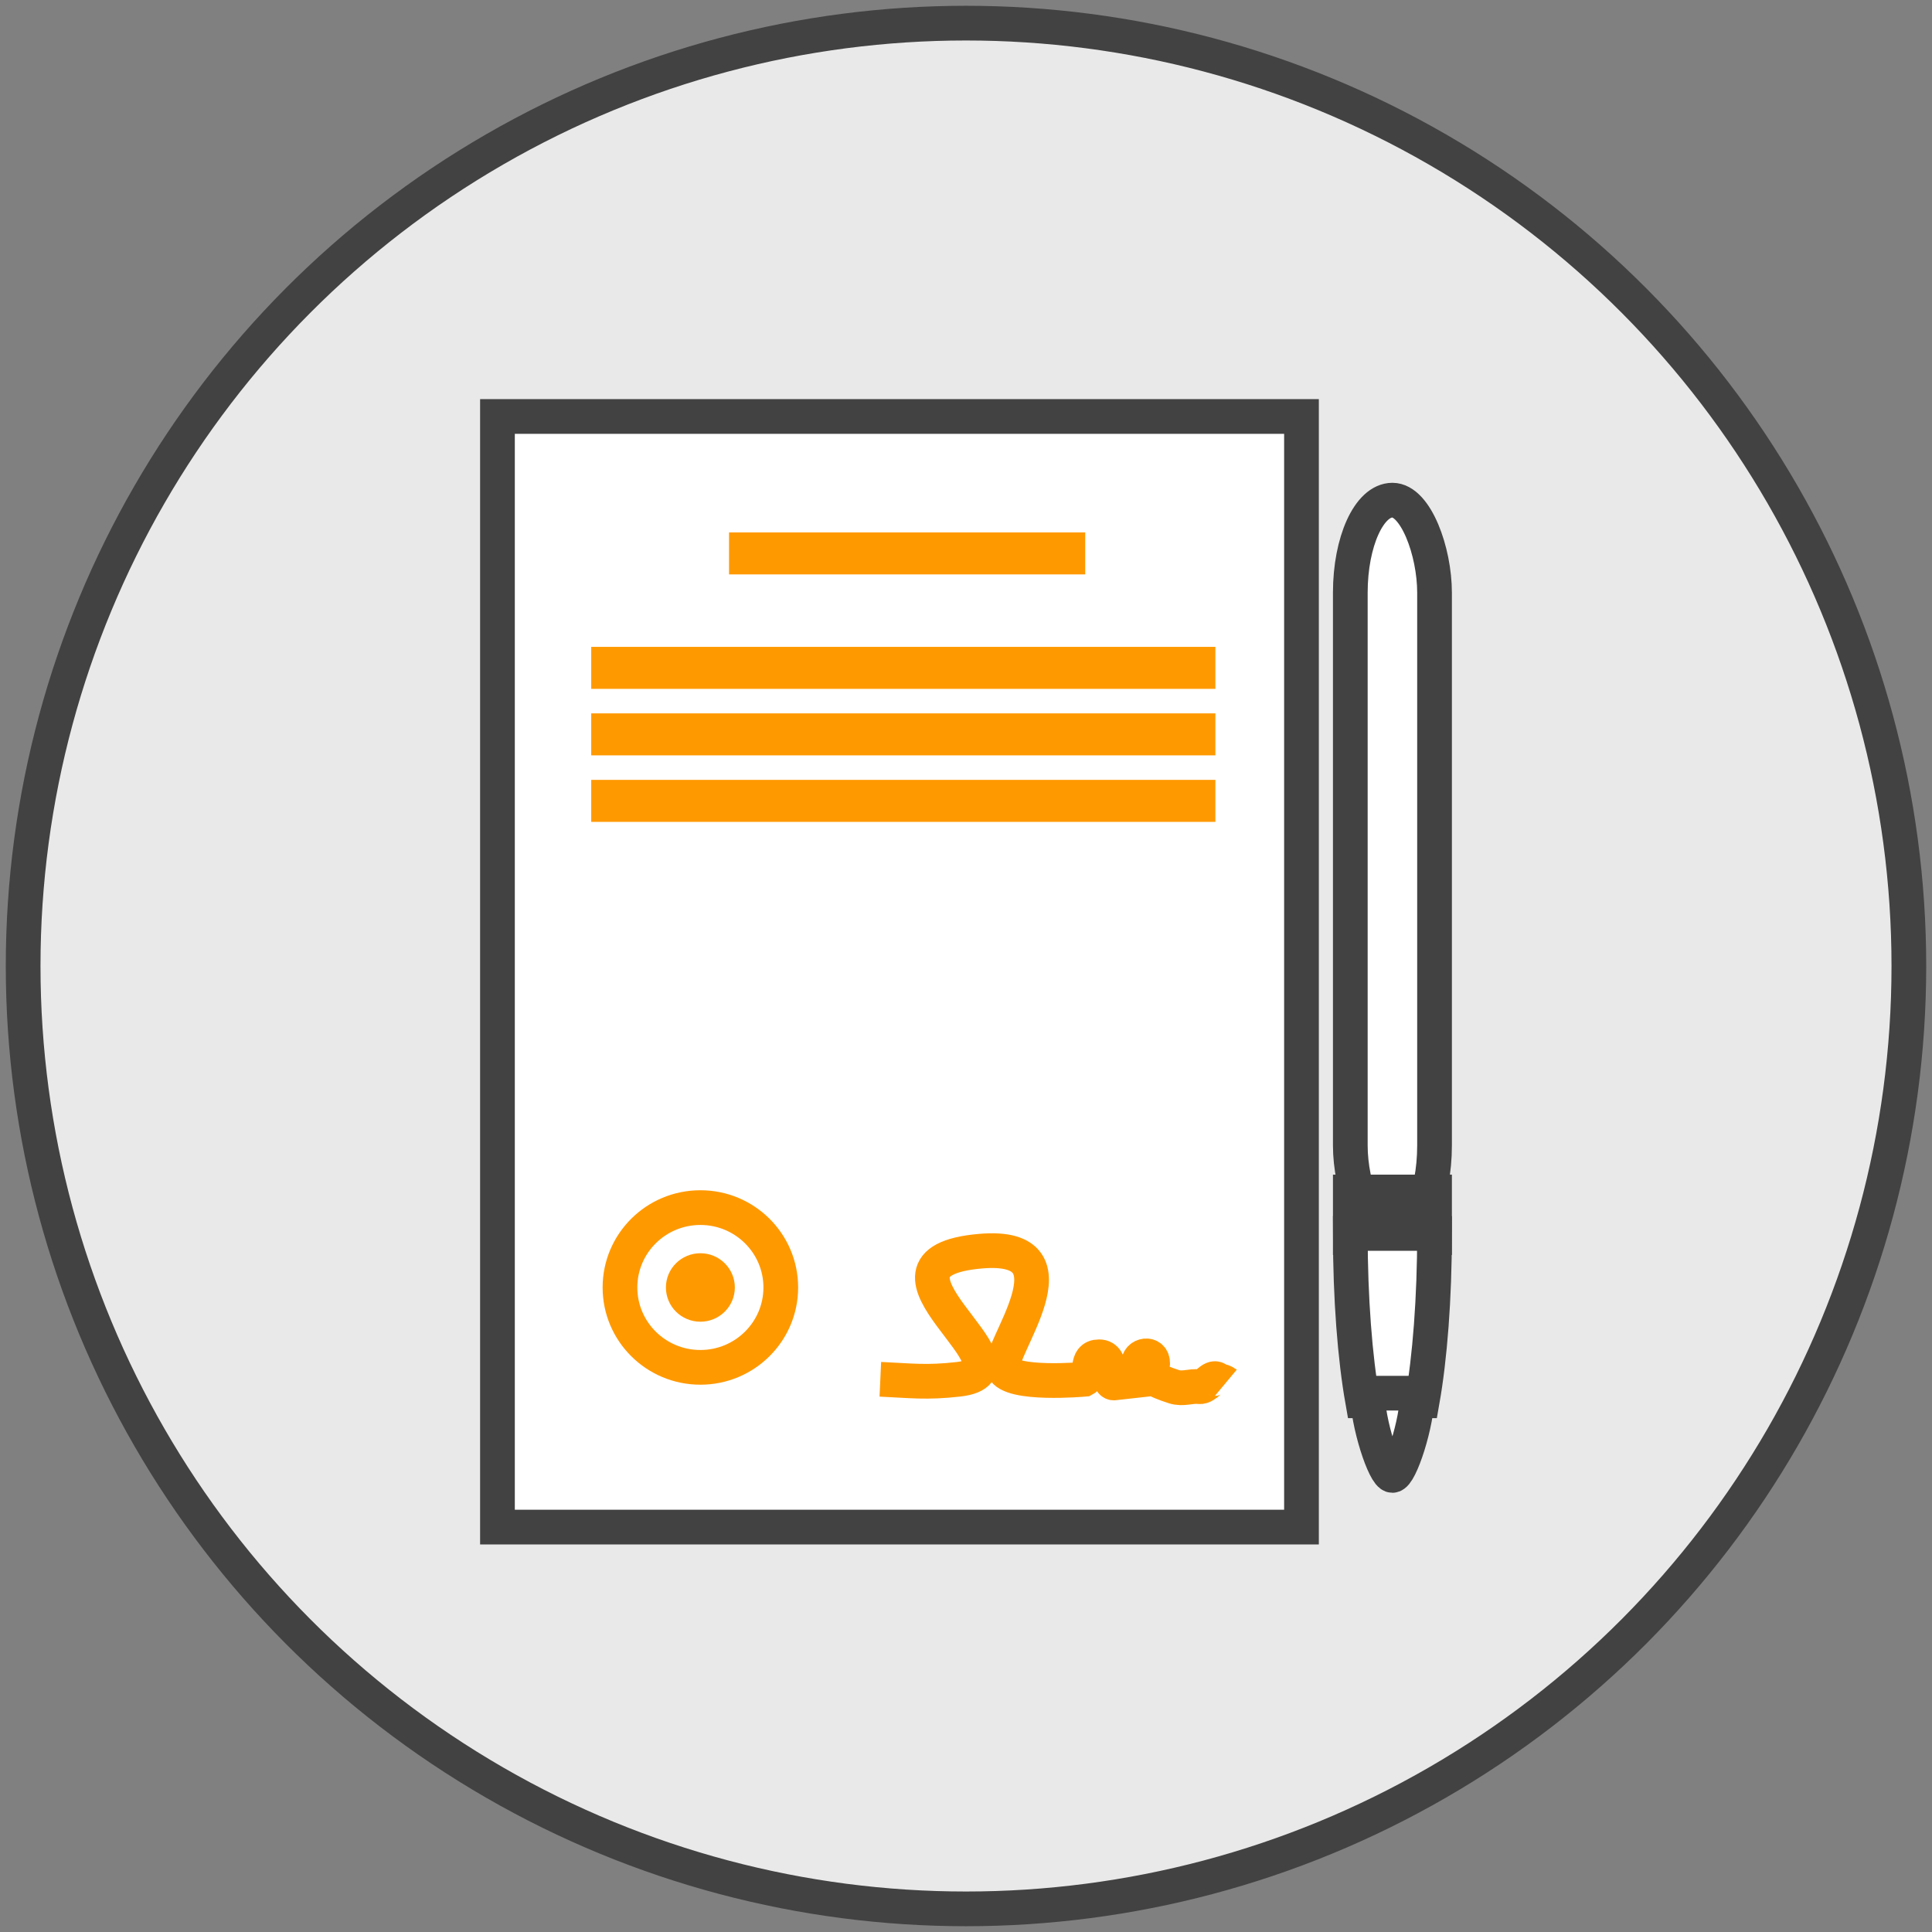 <?xml version="1.0" encoding="UTF-8" standalone="no"?>
<svg width="167px" height="167px" viewBox="0 0 167 167" version="1.1" xmlns="http://www.w3.org/2000/svg" xmlns:xlink="http://www.w3.org/1999/xlink" xmlns:sketch="http://www.bohemiancoding.com/sketch/ns">
    <rect x="0" y="0" width="167" height="167" fill="#808080" stroke="none"/>
    <!-- Generator: Sketch 3.3 (11970) - http://www.bohemiancoding.com/sketch -->
    <title>icon-contract-alive</title>
    <desc>Created with Sketch.</desc>
    <defs></defs>
    <g id="icons" stroke="none" stroke-width="1" fill="none" fill-rule="evenodd" sketch:type="MSPage">
        <g id="icon-contract-alive" sketch:type="MSLayerGroup" transform="translate(2, 2)">
            <circle id="Oval-39" stroke="#424242" stroke-width="3" fill="#E9E9E9" sketch:type="MSShapeGroup" cx="81.5" cy="81.5" r="81.5"></circle>
            <g id="Group" transform="translate(41, 34)">
                <rect id="Rectangle-172" stroke="#424242" stroke-width="3" fill="#FFFFFF" sketch:type="MSShapeGroup" x="0" y="0" width="69.499" height="96"></rect>
                <g transform="translate(73.719, 7.233)" stroke="#424242" stroke-width="3" sketch:type="MSShapeGroup">
                    <rect id="Rectangle-173" fill="#FFFFFF" x="0" y="0" width="7.281" height="63.781" rx="8"></rect>
                    <rect id="Rectangle-174" fill="#424242" x="0" y="59.801" width="7.281" height="3.945"></rect>
                    <path d="M6.222,77.849 C6.877,74.14 7.281,69.028 7.281,63.384 C7.281,63.384 0,63.384 0,63.384 C0,69.028 0.404,74.14 1.059,77.849 L6.222,77.849 Z" id="Oval-25" fill="#FFFFFF"></path>
                    <path d="M3.64,84.301 C4.311,84.301 5.799,79.747 5.799,77.192 C5.799,77.192 1.482,77.192 1.482,77.192 C1.482,79.747 2.97,84.301 3.64,84.301 Z" id="Oval-25-Copy" fill="#FFFFFF"></path>
                </g>
                <rect id="Rectangle-176" stroke="#FF9900" fill="#FF9900" sketch:type="MSShapeGroup" x="20.519" y="10.521" width="29.785" height="2.63"></rect>
                <rect id="Rectangle-176-Copy" stroke="#FF9900" fill="#FF9900" sketch:type="MSShapeGroup" x="8.605" y="20.415" width="52.952" height="2.63"></rect>
                <rect id="Rectangle-176-Copy-2" stroke="#FF9900" fill="#FF9900" sketch:type="MSShapeGroup" x="8.605" y="26.163" width="52.952" height="2.63"></rect>
                <rect id="Rectangle-176-Copy-3" stroke="#FF9900" fill="#FF9900" sketch:type="MSShapeGroup" x="8.605" y="31.912" width="52.952" height="2.63"></rect>
                <ellipse id="Oval-27" stroke="#FF9900" stroke-width="3" fill="#FFFFFF" sketch:type="MSShapeGroup" cx="17.54" cy="75.288" rx="6.95" ry="6.904"></ellipse>
                <ellipse id="Oval-27-Copy" fill="#FF9900" sketch:type="MSShapeGroup" cx="17.54" cy="75.288" rx="2.979" ry="2.959"></ellipse>
                <path d="M33.095,83.223 C35.721,83.343 37.066,83.542 39.859,83.223 C47.105,82.394 30.206,73.137 41.769,72.149 C50.749,71.381 43.104,80.785 43.716,82.293 C44.328,83.801 50.714,83.223 50.714,83.223 C51.517,82.798 50.744,81.28 52.01,81.28 C53.276,81.28 52.634,83.542 53.276,83.542 L56.13,83.223 C58.406,79.426 51.868,81.758 58.473,83.862 C59.27,84.116 59.857,83.778 60.68,83.862 C61.267,83.921 61.725,82.915 62.206,83.223 C62.261,83.258 62.891,83.496 62.946,83.542" id="Path-37" stroke="#FF9900" stroke-width="3" sketch:type="MSShapeGroup"></path>
                <g id="Oval-27-+-Oval-27-Copy" transform="translate(10.59, 68.384)"></g>
            </g>
        </g>
    </g>
</svg>